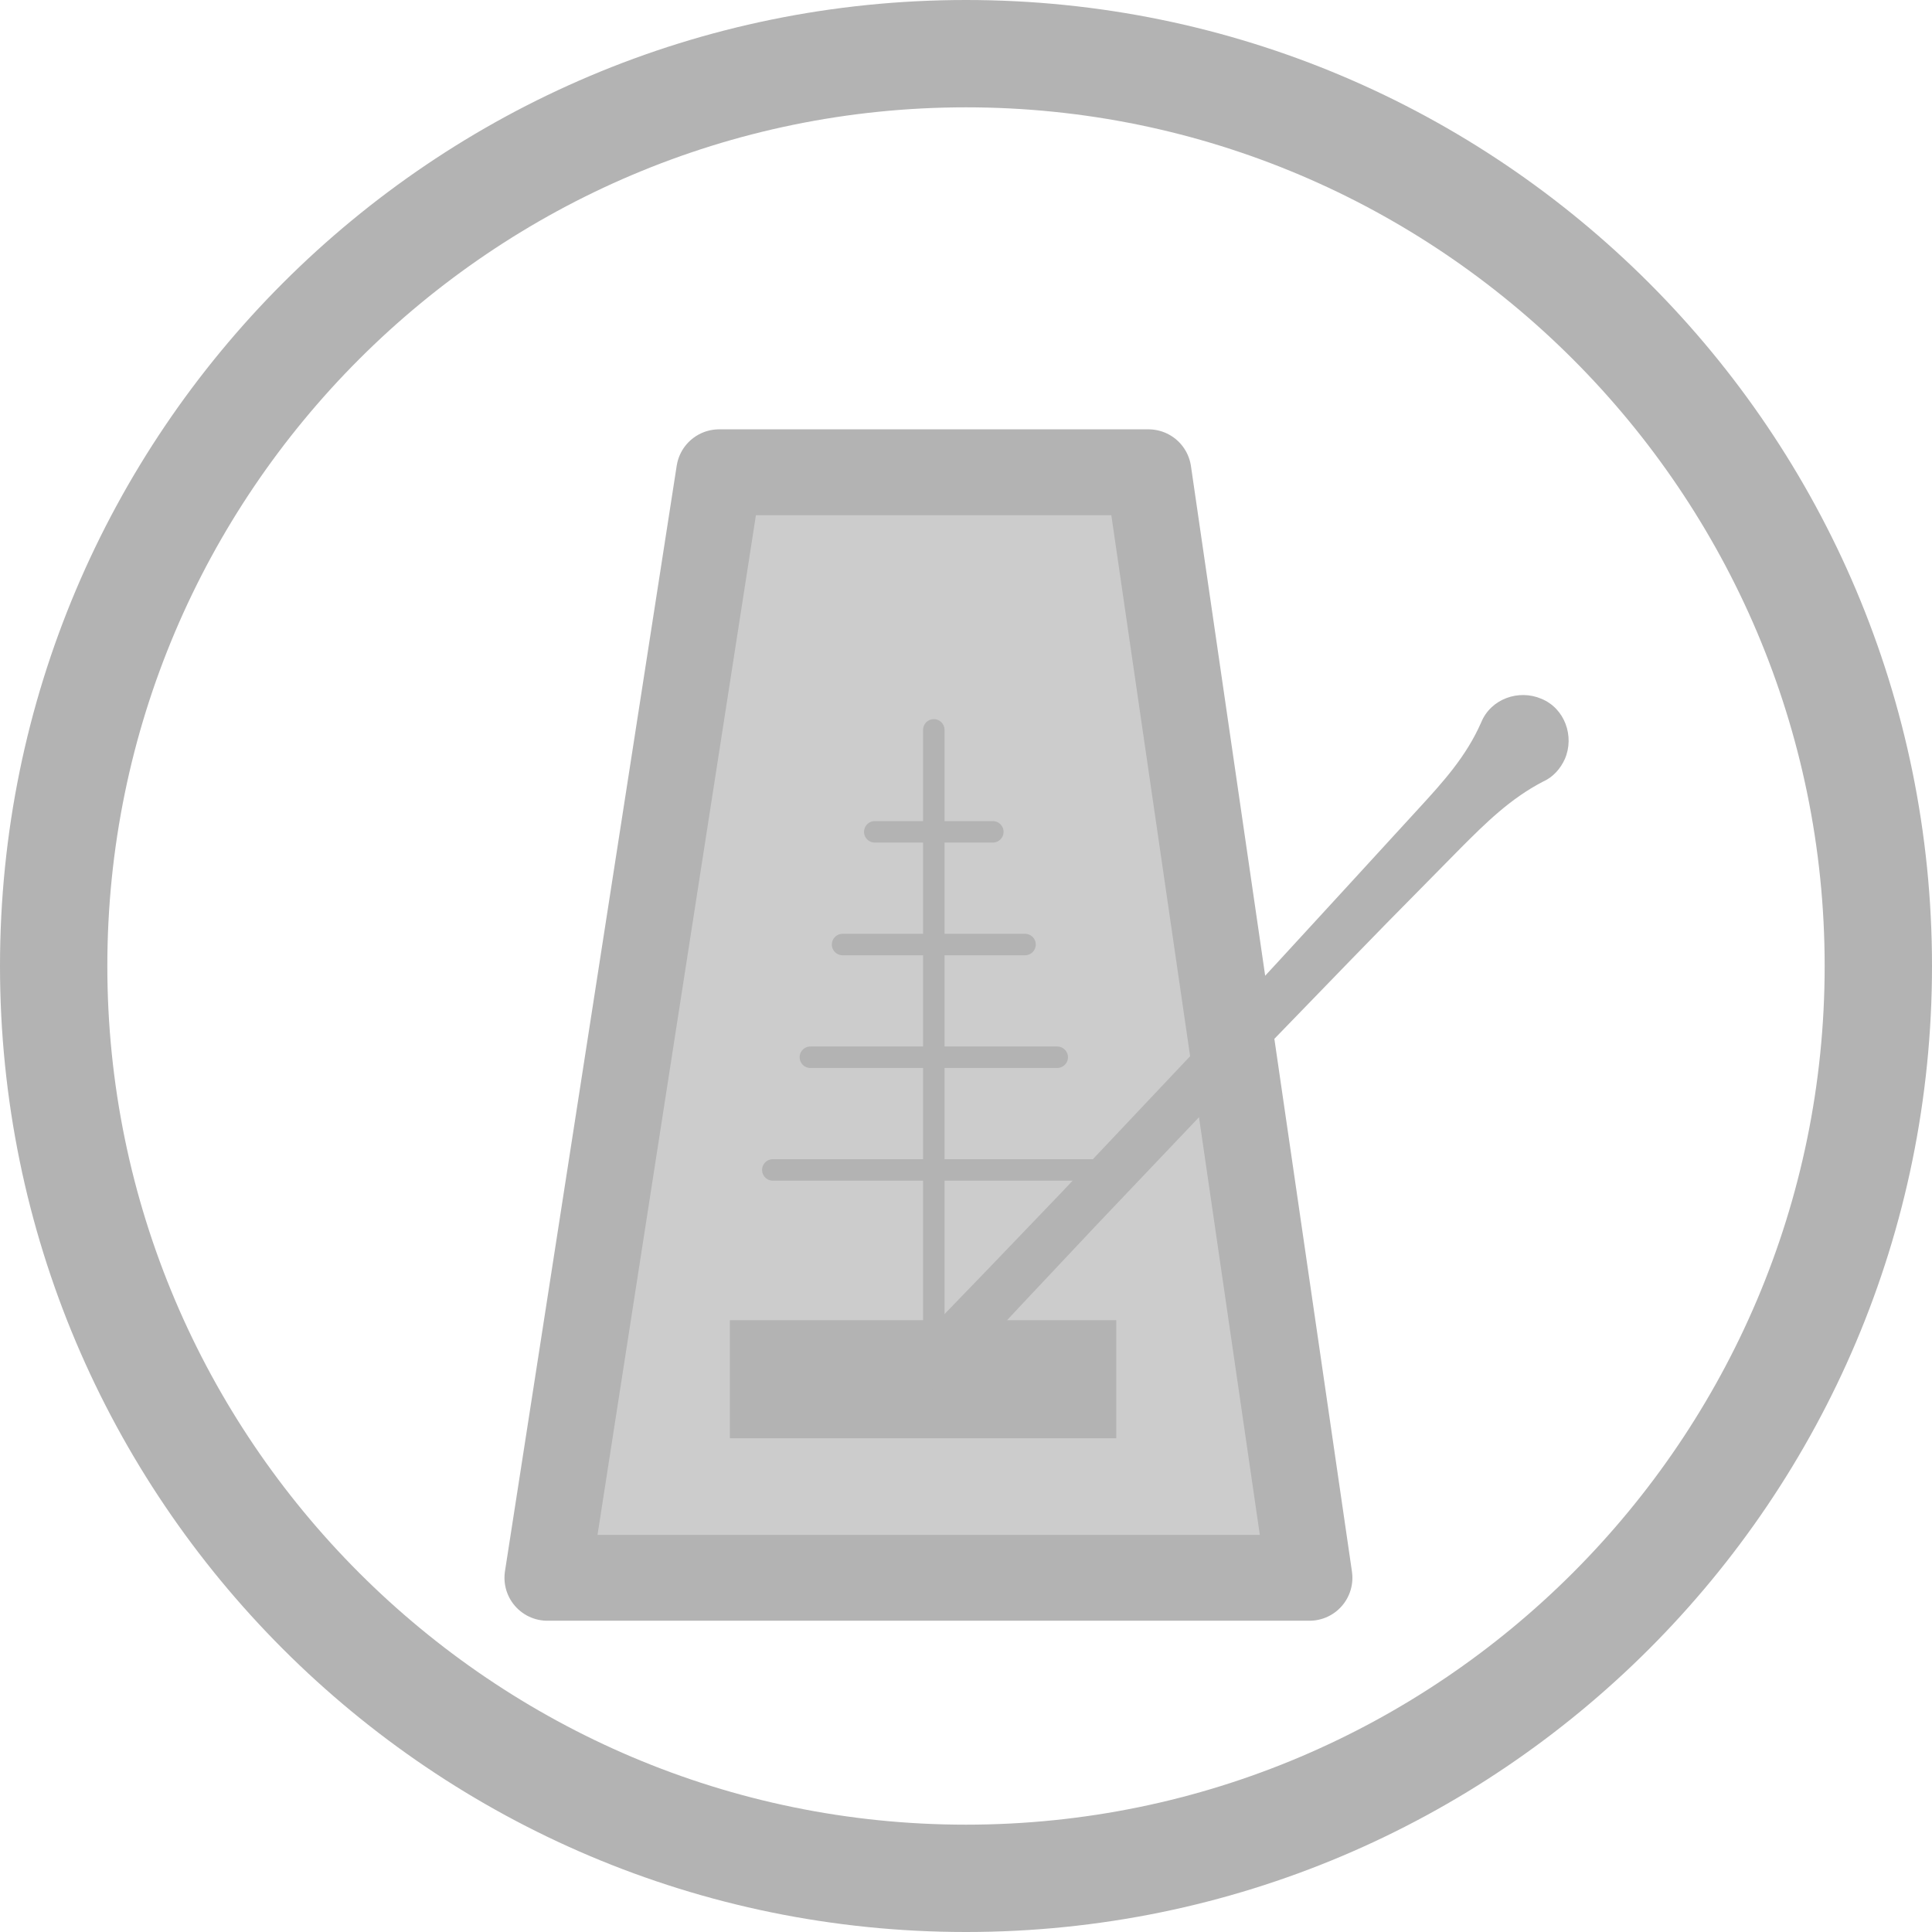 <?xml version="1.0" encoding="utf-8"?>
<!-- Generator: Adobe Illustrator 23.1.1, SVG Export Plug-In . SVG Version: 6.00 Build 0)  -->
<svg version="1.1" id="background" xmlns="http://www.w3.org/2000/svg" xmlns:xlink="http://www.w3.org/1999/xlink" x="0px" y="0px"
	 viewBox="0 0 180 180" style="enable-background:new 0 0 180 180;" xml:space="preserve">
<style type="text/css">
	.st0{fill:#B3B3B3;}
	.st1{fill:#CCCCCC;stroke:#B3B3B3;stroke-width:8;stroke-linecap:round;stroke-linejoin:round;stroke-miterlimit:10;}
	.st2{fill:none;stroke:#B3B3B3;stroke-width:2;stroke-linecap:round;stroke-miterlimit:10;}
</style>
<g>
	<path class="st0" d="M90,10c44.1,0,80,35.9,80,80s-35.9,80-80,80s-80-35.9-80-80S45.9,10,90,10 M90,0C40.3,0,0,40.3,0,90
		s40.3,90,90,90s90-40.3,90-90S139.7,0,90,0L90,0z"/>
</g>
<polygon class="st1" points="51,147 67,44 107,44 122,147 "/>
<rect x="68" y="123" class="st0" width="36" height="11"/>
<g>
	<path class="st0" d="M85.2,125.3c4.6-4.7,9.1-9.4,13.6-14.1l13.5-14.3c4.5-4.8,8.9-9.6,13.3-14.4l6.6-7.2c2.2-2.4,4.4-4.8,5.8-8
		c0.9-2.2,3.5-3.1,5.6-2.2c2.2,0.9,3.1,3.5,2.2,5.6c-0.4,0.9-1.1,1.7-2,2.1c-3.1,1.6-5.4,3.9-7.7,6.2l-6.9,7
		c-4.6,4.7-9.1,9.4-13.7,14.1l-13.5,14.2c-4.5,4.8-9,9.5-13.4,14.4c-0.9,1-2.5,1.1-3.5,0.2C84.3,128,84.2,126.4,85.2,125.3
		C85.1,125.3,85.2,125.3,85.2,125.3z"/>
</g>
<line class="st2" x1="87" y1="68" x2="87" y2="127"/>
<line class="st2" x1="81.5" y1="77.5" x2="92.5" y2="77.5"/>
<line class="st2" x1="78.5" y1="88" x2="95.5" y2="88"/>
<line class="st2" x1="75.5" y1="98.5" x2="98.5" y2="98.5"/>
<line class="st2" x1="72" y1="109" x2="102" y2="109"/>
</svg>

